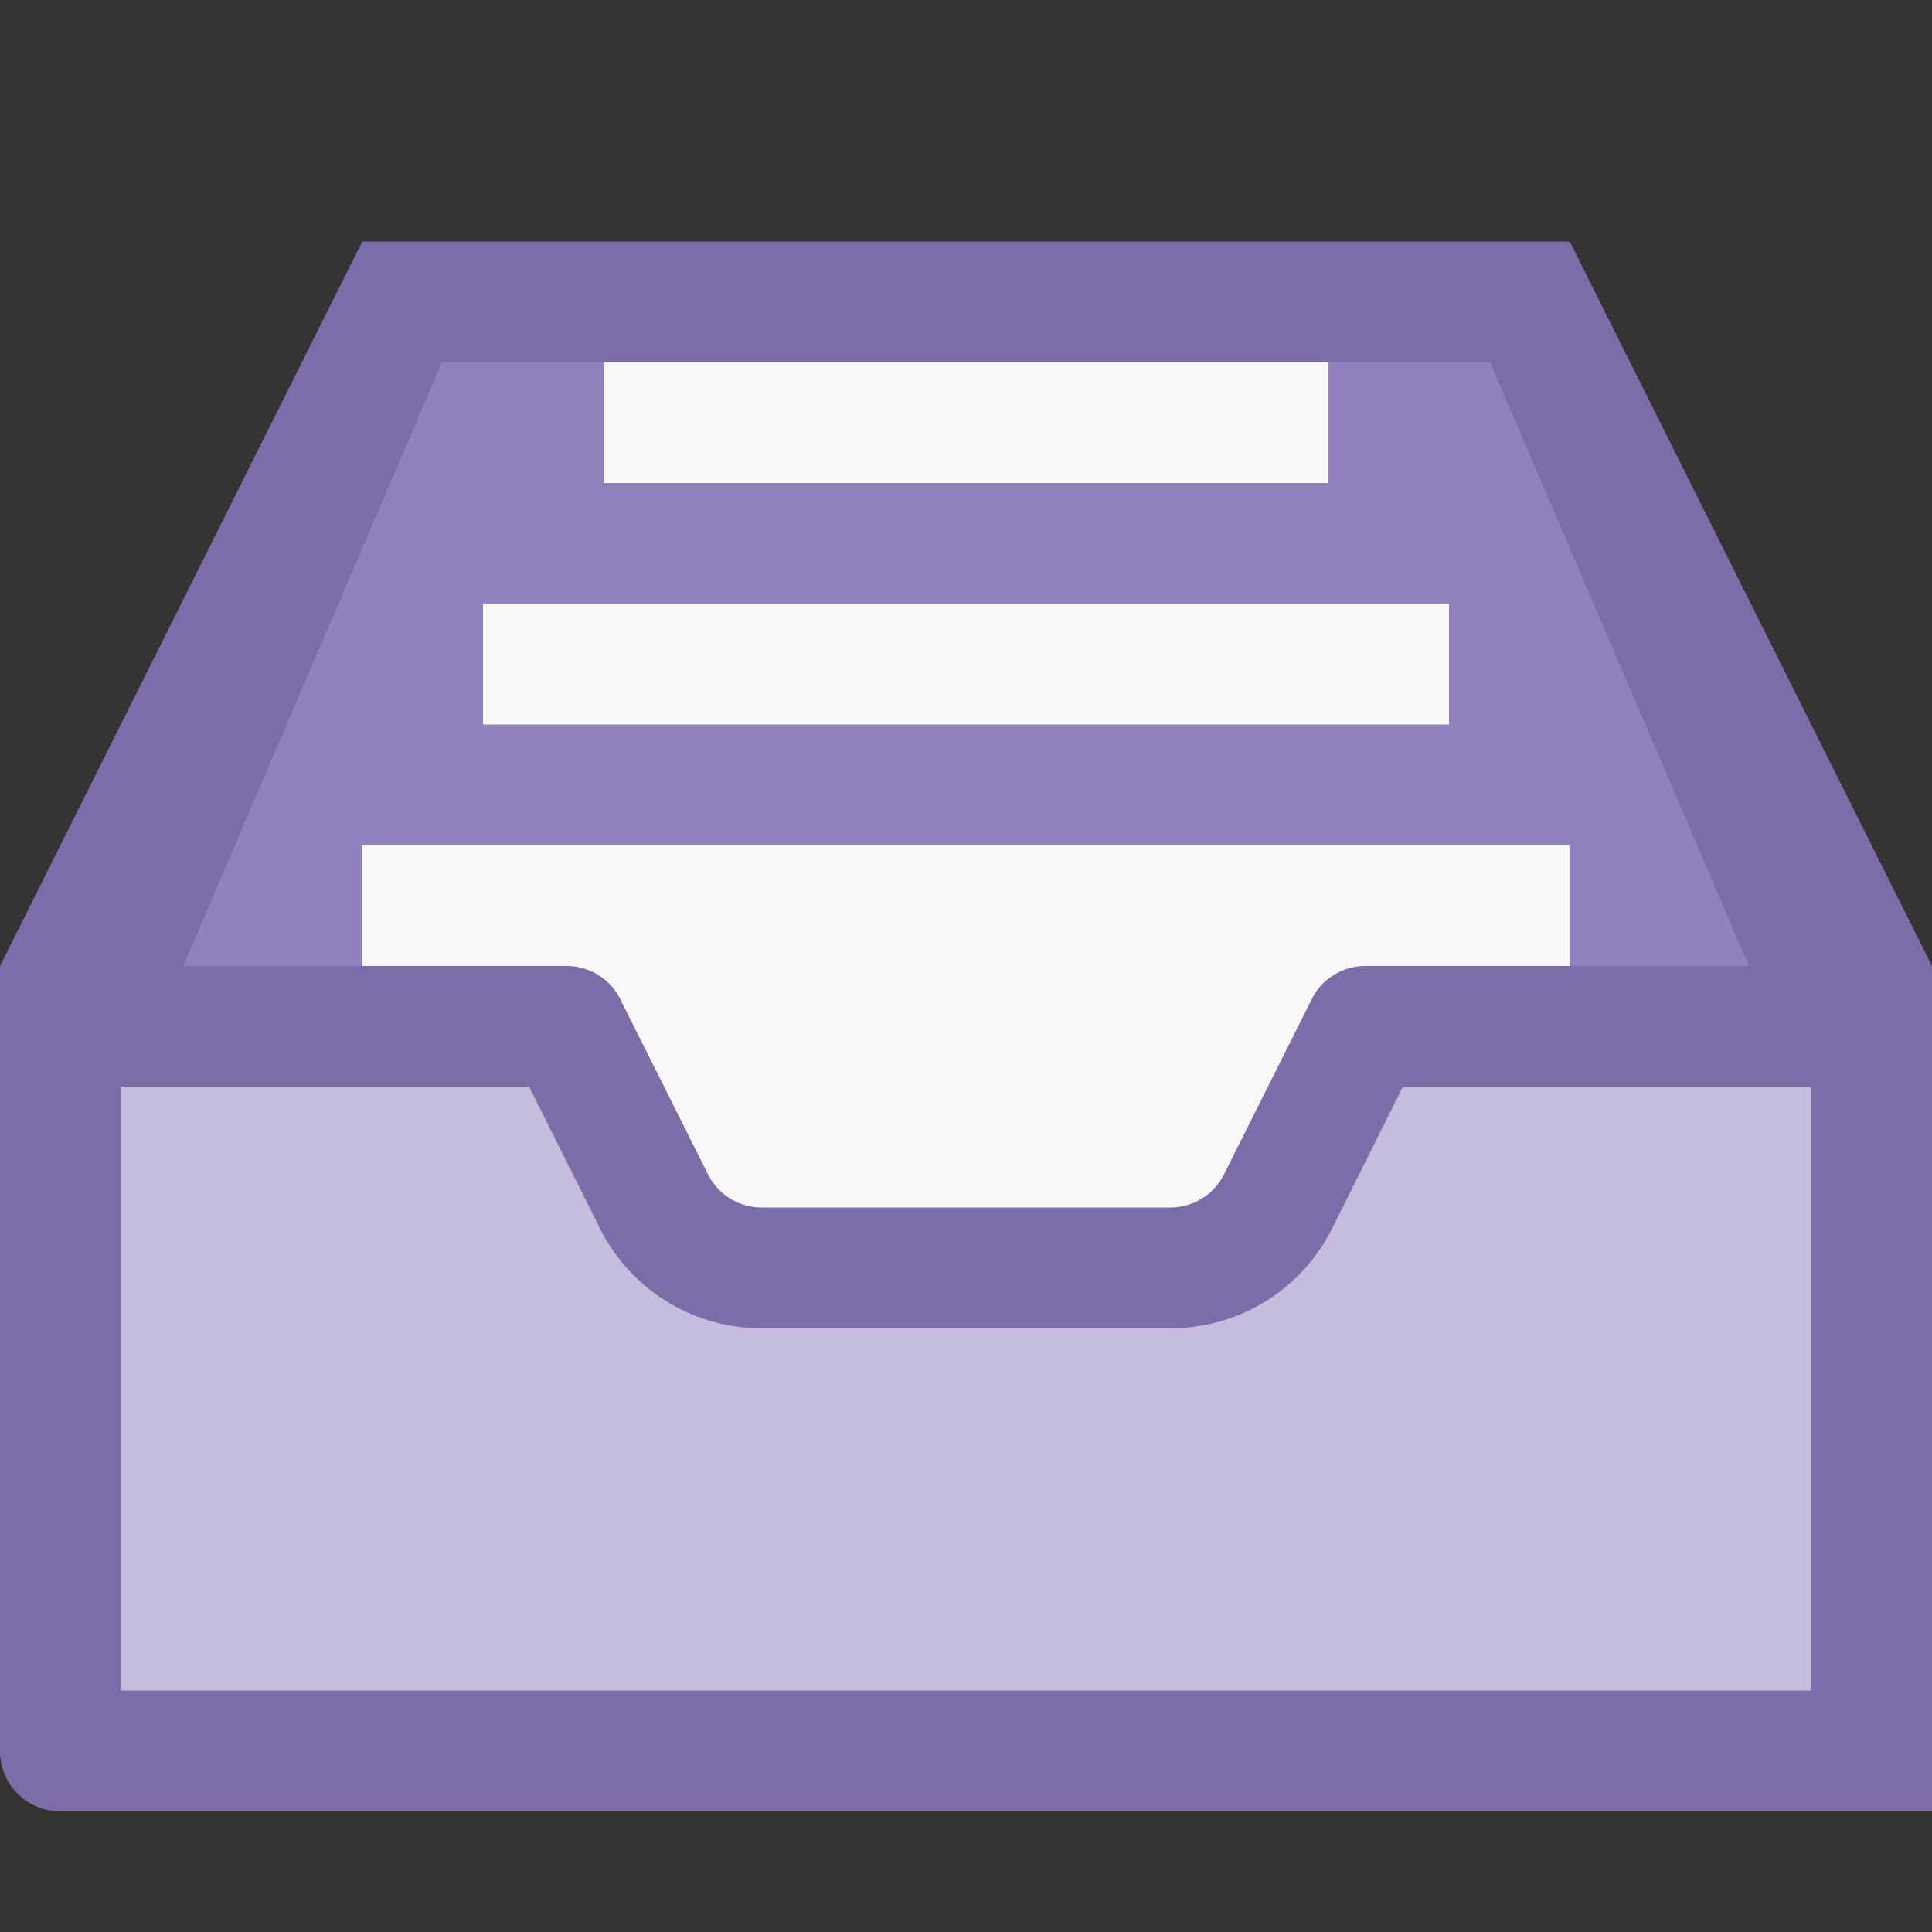<svg id="Icons" xmlns="http://www.w3.org/2000/svg" viewBox="0 0 16 16"><rect x="0" y="0" width="16" height="16" fill="#333333" stroke="none"/><defs><style>.cls-1{fill:#7c6da8}.cls-2{fill:#9182bd}.cls-3{fill:#f8f8f8}.cls-4{fill:#c5bddd}.cls-5{fill:none}</style></defs><title>catalog16</title><path class="cls-1" d="M16 8H0l3-6h10l3 6z"/><path class="cls-2" d="M1.517 8L3.66 3h8.68l2.143 5L15 12H1l.517-4z"/><path class="cls-3" d="M5 3h6v1H5zM4 5h8v1H4zM3 7h10v4H3z"/><path class="cls-1" d="M11.307 8a.497.497 0 0 0-.444.275l-.726 1.45a.497.497 0 0 1-.444.275H6.307a.497.497 0 0 1-.444-.275l-.726-1.45A.497.497 0 0 0 4.693 8H0v6.503A.497.497 0 0 0 .497 15H16V8z"/><path class="cls-4" d="M1 14V9h3.382l.586 1.172a1.493 1.493 0 0 0 1.34.828h3.385a1.492 1.492 0 0 0 1.337-.823L11.618 9H15v5z"/><path class="cls-5" d="M0 0h16v16H0z"/></svg>
